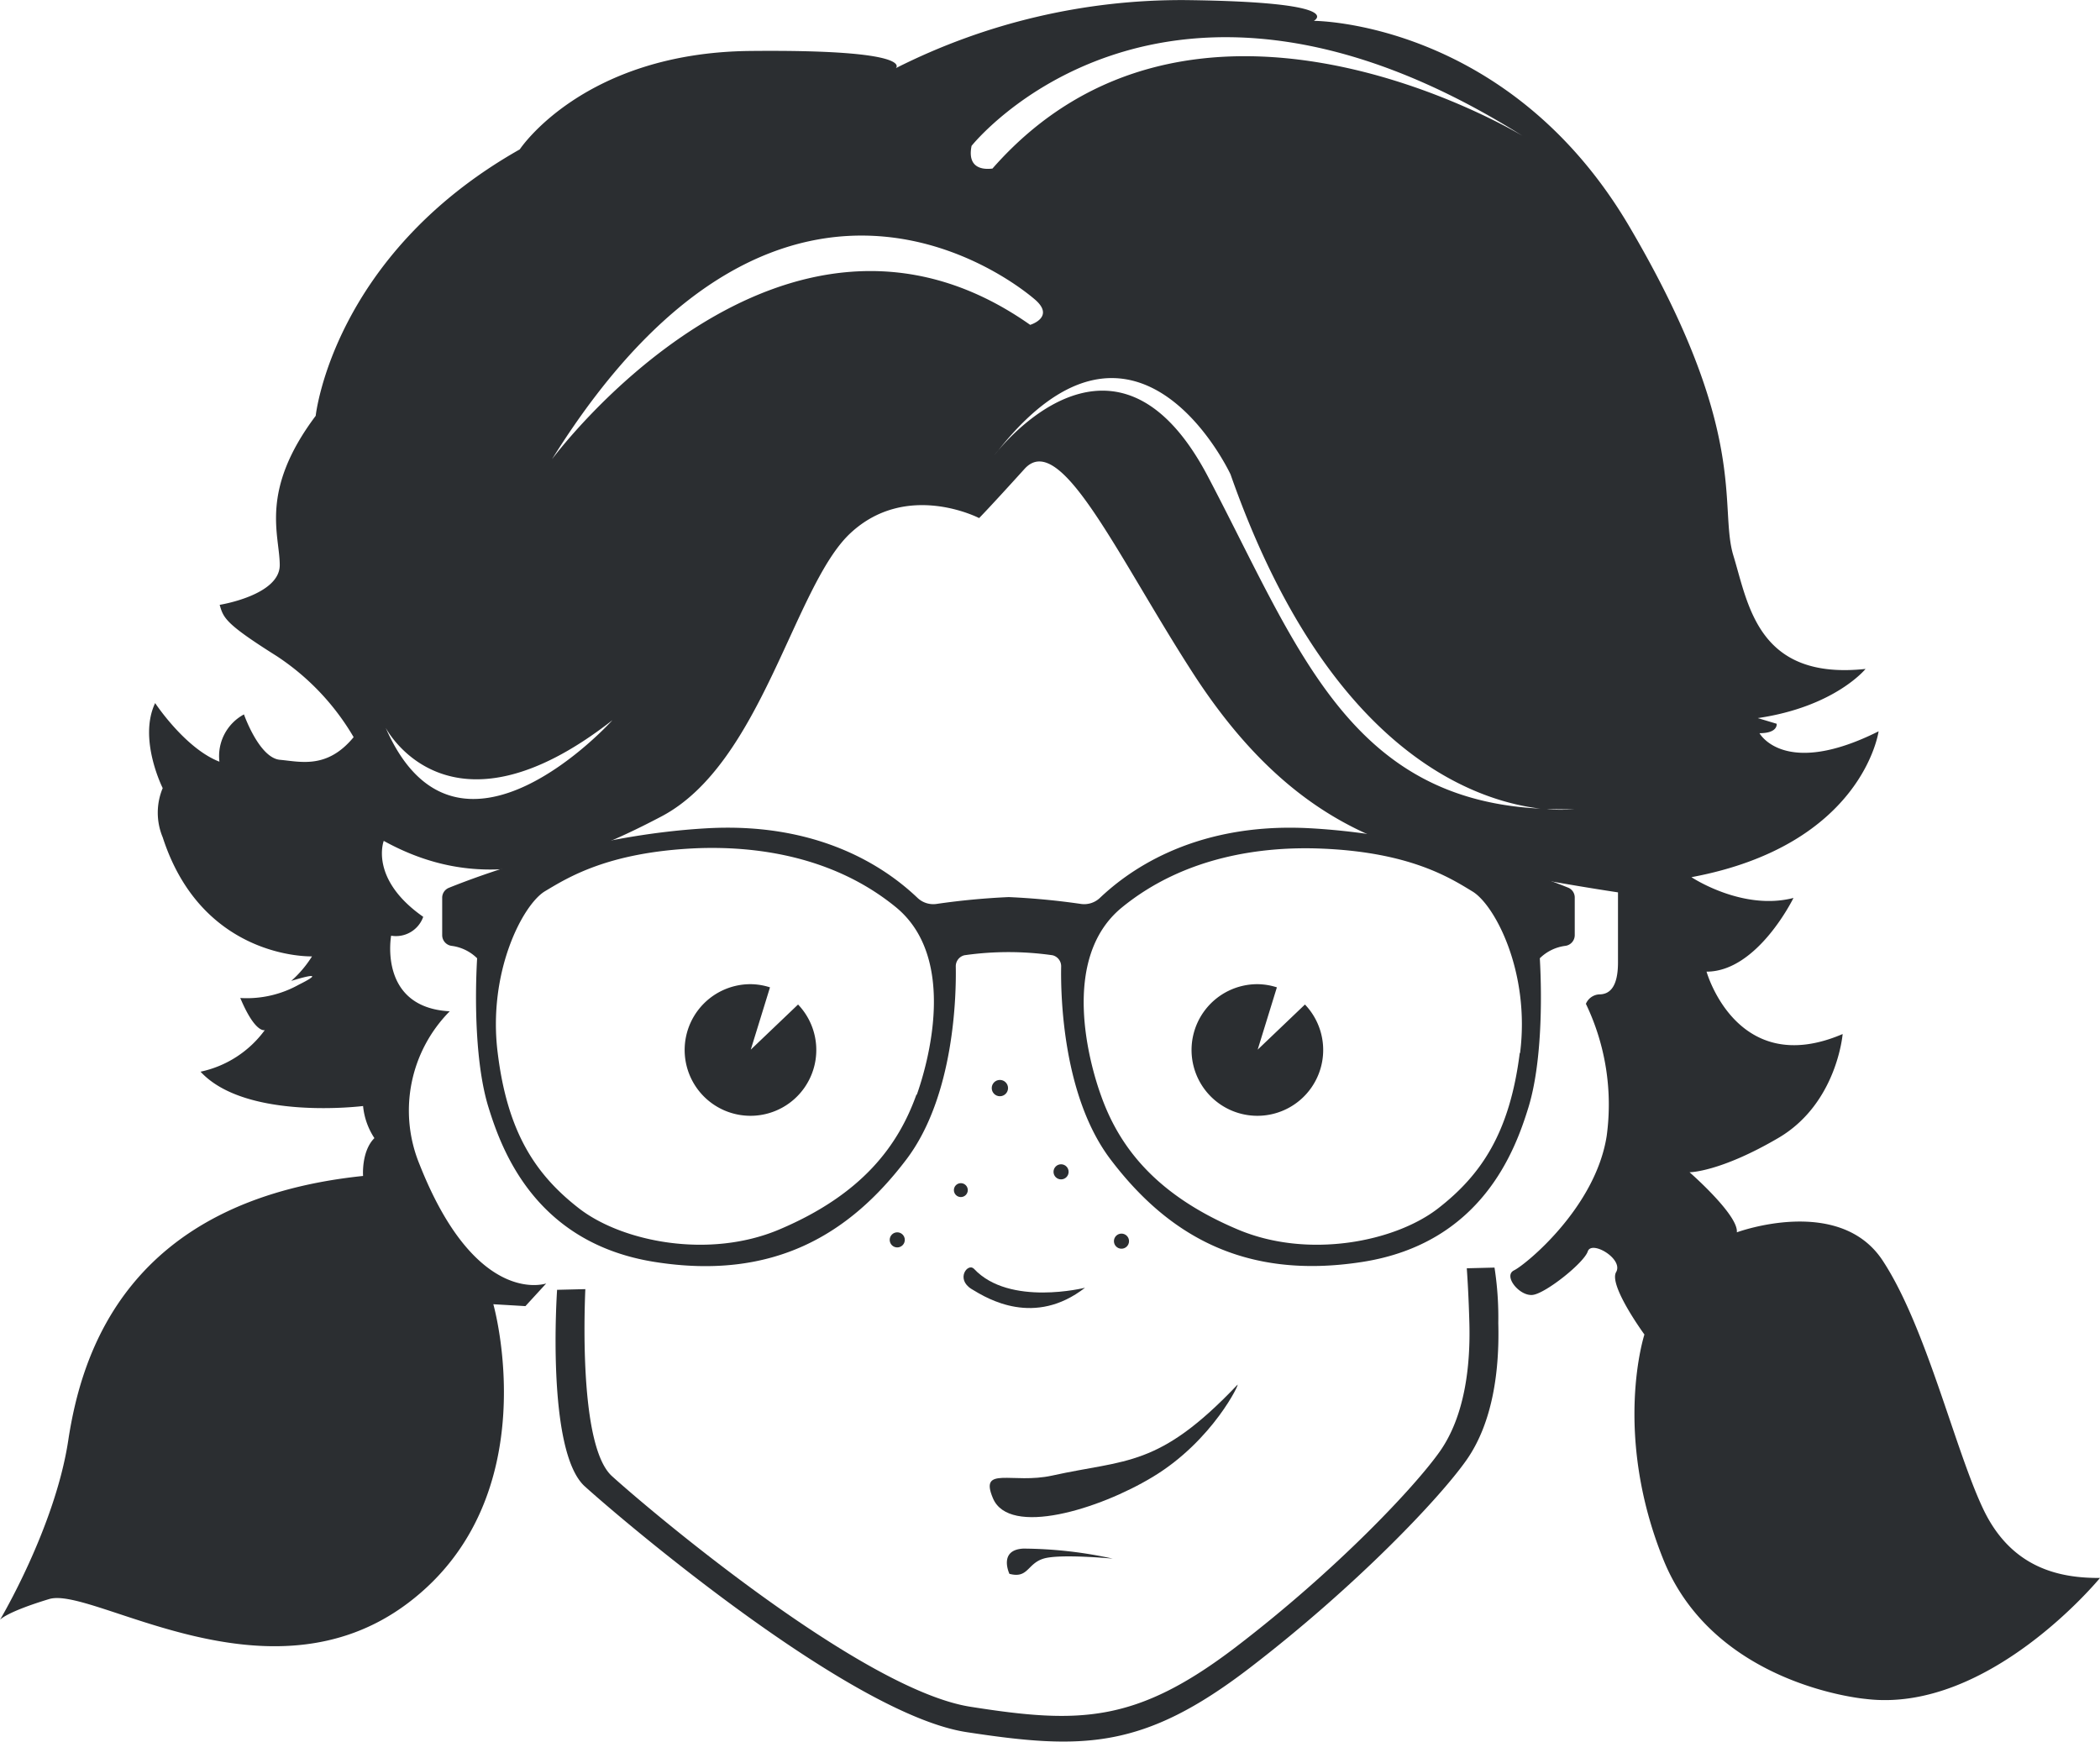 <svg xmlns="http://www.w3.org/2000/svg" viewBox="0 0 244.72 203.02"><defs><style>.cls-1{fill:#2b2e31;}</style></defs><title>Element 28</title><g id="Ebene_2" data-name="Ebene 2"><g id="Layer_1" data-name="Layer 1"><path class="cls-1" d="M182.79,103.47c-3.22-1.3-16-6.16-30.1-6.94s-21.78,5.53-24.52,8.12a2.66,2.66,0,0,1-2.19.7,84.61,84.61,0,0,0-8.43-.8,84.61,84.61,0,0,0-8.43.8,2.66,2.66,0,0,1-2.19-.7c-2.73-2.59-10.39-8.91-24.52-8.12s-26.88,5.64-30.1,6.94a1.24,1.24,0,0,0-.78,1.16V109a1.26,1.26,0,0,0,1.07,1.23,5.18,5.18,0,0,1,3,1.45c-.28,4.89-.21,12.43,1.33,17.39s5.45,15.79,19.35,18,22.77-3.28,29.34-11.94c5.62-7.41,5.82-19.23,5.76-22.48a1.32,1.32,0,0,1,1-1.32,36.09,36.09,0,0,1,10.28,0,1.32,1.32,0,0,1,1,1.32c-.06,3.25.14,15.07,5.76,22.48,6.57,8.66,15.44,14.11,29.34,11.94s17.81-13,19.35-18,1.61-12.5,1.33-17.39a5.18,5.18,0,0,1,3-1.45,1.26,1.26,0,0,0,1.07-1.23v-4.37A1.24,1.24,0,0,0,182.79,103.47Zm-76,24.11c-2.1,5.87-6.25,11.6-16,15.72-8.18,3.45-18.3,1.43-23.33-2.48S59.14,132,58,122.72c-1.19-9.43,2.93-17.32,5.52-18.86s7.26-4.54,17.6-5c6.85-.28,15.93.87,23.26,6.85S108.06,124.14,106.84,127.58Zm70.31-4.85c-1.17,9.27-4.47,14.18-9.5,18.09s-15.15,5.93-23.33,2.48c-9.78-4.12-13.94-9.85-16-15.72-1.23-3.43-4.85-15.85,2.48-21.83S147.17,98.62,154,98.9c10.34.42,15,3.42,17.6,5S178.33,113.29,177.14,122.72Z"/><path class="cls-1" d="M93,117.07l-5.51,5.26,2.24-7.26a7.55,7.55,0,0,0-2.24-.37A7.67,7.67,0,1,0,93,117.07Z"/><path class="cls-1" d="M152.07,117.07l-5.51,5.26,2.24-7.26a7.55,7.55,0,0,0-2.24-.37,7.67,7.67,0,1,0,5.51,2.37Z"/><path class="cls-1" d="M231.07,175.78c-3.3-7-6.61-21.15-11.67-28.86s-17-3.3-17-3.3c.22-2-5.51-7-5.51-7s3.52,0,10.35-4,7.49-12.11,7.49-12.11c-12.34,5.29-15.86-7.27-15.86-7.27,5.95,0,10.13-8.59,10.13-8.59-5.95,1.54-11.89-2.42-11.89-2.42,20-3.74,21.81-17,21.81-17-11,5.51-13.88.22-13.88.22,2.2,0,2-1.1,2-1.1l-2.2-.66c9-1.32,12.56-5.73,12.56-5.73C204.85,79.3,203.75,70.49,202,64.76s2-14.32-12.11-38.33-36.79-24-36.79-24,4.19-2.2-15-2.42a73.89,73.89,0,0,0-33.7,7.93s2.42-2.2-17-2S60.57,17.41,60.57,17.41C38.77,29.74,36.79,48.46,36.79,48.46c-6.61,8.81-4.19,13.88-4.19,17.4s-7,4.63-7,4.63c.44,1.54.66,2.2,6.61,5.95a28.56,28.56,0,0,1,9,9.47c-3.08,3.74-6.17,2.86-8.59,2.64s-4.19-5.29-4.19-5.29a5.51,5.51,0,0,0-2.86,5.51c-4-1.54-7.49-6.83-7.49-6.83-2,4.19.88,9.91.88,9.91a7.43,7.43,0,0,0,0,5.73c4.63,14.32,17.4,13.88,17.4,13.88a13.18,13.18,0,0,1-2.42,2.86s4.85-1.54.88.44A12.43,12.43,0,0,1,28,116.31c1.76,4.19,2.86,3.74,2.86,3.74a12.49,12.49,0,0,1-7.49,4.85c5.29,5.73,18.94,4,18.94,4a8.21,8.21,0,0,0,1.32,3.74c-1.54,1.54-1.32,4.41-1.32,4.41-27.53,2.86-32.82,20.71-34.36,30.84S0,188.78,0,188.78s.66-.88,5.73-2.42,25.55,12.78,41.85.44S57.49,152,57.49,152l3.74.22,2.42-2.64s-8.15,2.86-14.76-13.88a16.44,16.44,0,0,1,3.52-17.84c-8.37-.44-6.83-8.81-6.83-8.81a3.37,3.37,0,0,0,3.74-2.2C43,102.43,44.72,98,44.72,98c10.79,5.95,20.71,3.3,32.38-2.86s15.42-26.87,22-33,15-1.76,15-1.76,1.1-1.1,5.29-5.73S130.18,64.76,139,78.42s17.84,18.5,26.21,20.93S188.55,104,188.55,104v8.15c0,3.08-1.1,3.74-2.2,3.74a1.79,1.79,0,0,0-1.54,1.1,27.15,27.15,0,0,1,2.42,15.42c-1.32,8.37-9.47,15-10.79,15.64s.66,3.08,2.2,2.86,5.95-3.74,6.39-5.07,4.19.88,3.3,2.42,3.3,7.27,3.3,7.27-3.74,11.45,2.2,26.21S217.41,198,217.41,198c14.32,1.76,27.31-14.1,27.31-14.1C240.1,183.93,234.37,182.83,231.07,175.78ZM113.22,17s22-27.7,64.2-1.17c-2.34-1.39-38.76-22.4-61.77,3.82C115.64,19.61,112.56,20.27,113.22,17ZM44.94,84.81s7.27,14.1,26.43-.88C71.37,83.93,53.31,104,44.94,84.81ZM64.32,53.53C92.07,9,120.71,35,120.71,35c2.2,2-.66,2.86-.66,2.86C91,17.41,64.32,53.53,64.32,53.53ZM179.94,94.26c-22.79-.9-28.7-18.82-39.19-38.75-9.86-18.73-22-5.89-24.44-3-.15.19-.3.36-.45.55,0,0,.16-.21.45-.55C132.58,32,143.4,55.29,143.4,55.29c11.55,32.94,29.1,38.26,36.55,39,1.14,0,2.31.06,3.54,0A16.48,16.48,0,0,1,179.94,94.26Z"/><path class="cls-1" d="M113.51,147.88c-.71-.76-2.2,1.17-.29,2.35s7.34,4.41,13.22-.15C126.44,150.08,117.63,152.29,113.51,147.88Z"/><path class="cls-1" d="M144.2,161.39c.37-.38-2.81,6.47-9.84,10.72-6.31,3.82-16.76,7-18.65,2.5-1.62-3.82,2.26-1.62,6.9-2.64C131.28,170.05,135,171.08,144.2,161.39Z"/><path class="cls-1" d="M117.63,183.42s-1.32-2.79,1.62-2.94a49.88,49.88,0,0,1,10.43,1.17s-6.17-.59-8.08,0S119.83,184,117.63,183.42Z"/><path class="cls-1" d="M174.6,154.19a38,38,0,0,0-.44-6.46l-3.23.08c.09,1.29.22,3.42.3,6.36.14,5.1-.55,10.89-3.45,15s-12,13.78-23.71,22.74-18.33,9-31,7-37.49-23-41.76-26.88c-3.56-3.22-3.29-17.21-3.1-21.79l-3.29.08s-1.32,18.8,3.23,22.91,31,26.58,44.49,28.64,20.56,2.06,33-7.49,22.17-19.82,25.26-24.23S174.75,159.63,174.6,154.19Z"/><circle class="cls-1" cx="116.52" cy="126.81" r="0.95"/><circle class="cls-1" cx="123.65" cy="136.57" r="0.88"/><circle class="cls-1" cx="111.97" cy="138.7" r="0.81"/><circle class="cls-1" cx="104.56" cy="144.5" r="0.88"/><circle class="cls-1" cx="130.69" cy="144.65" r="0.88"/></g></g></svg>
